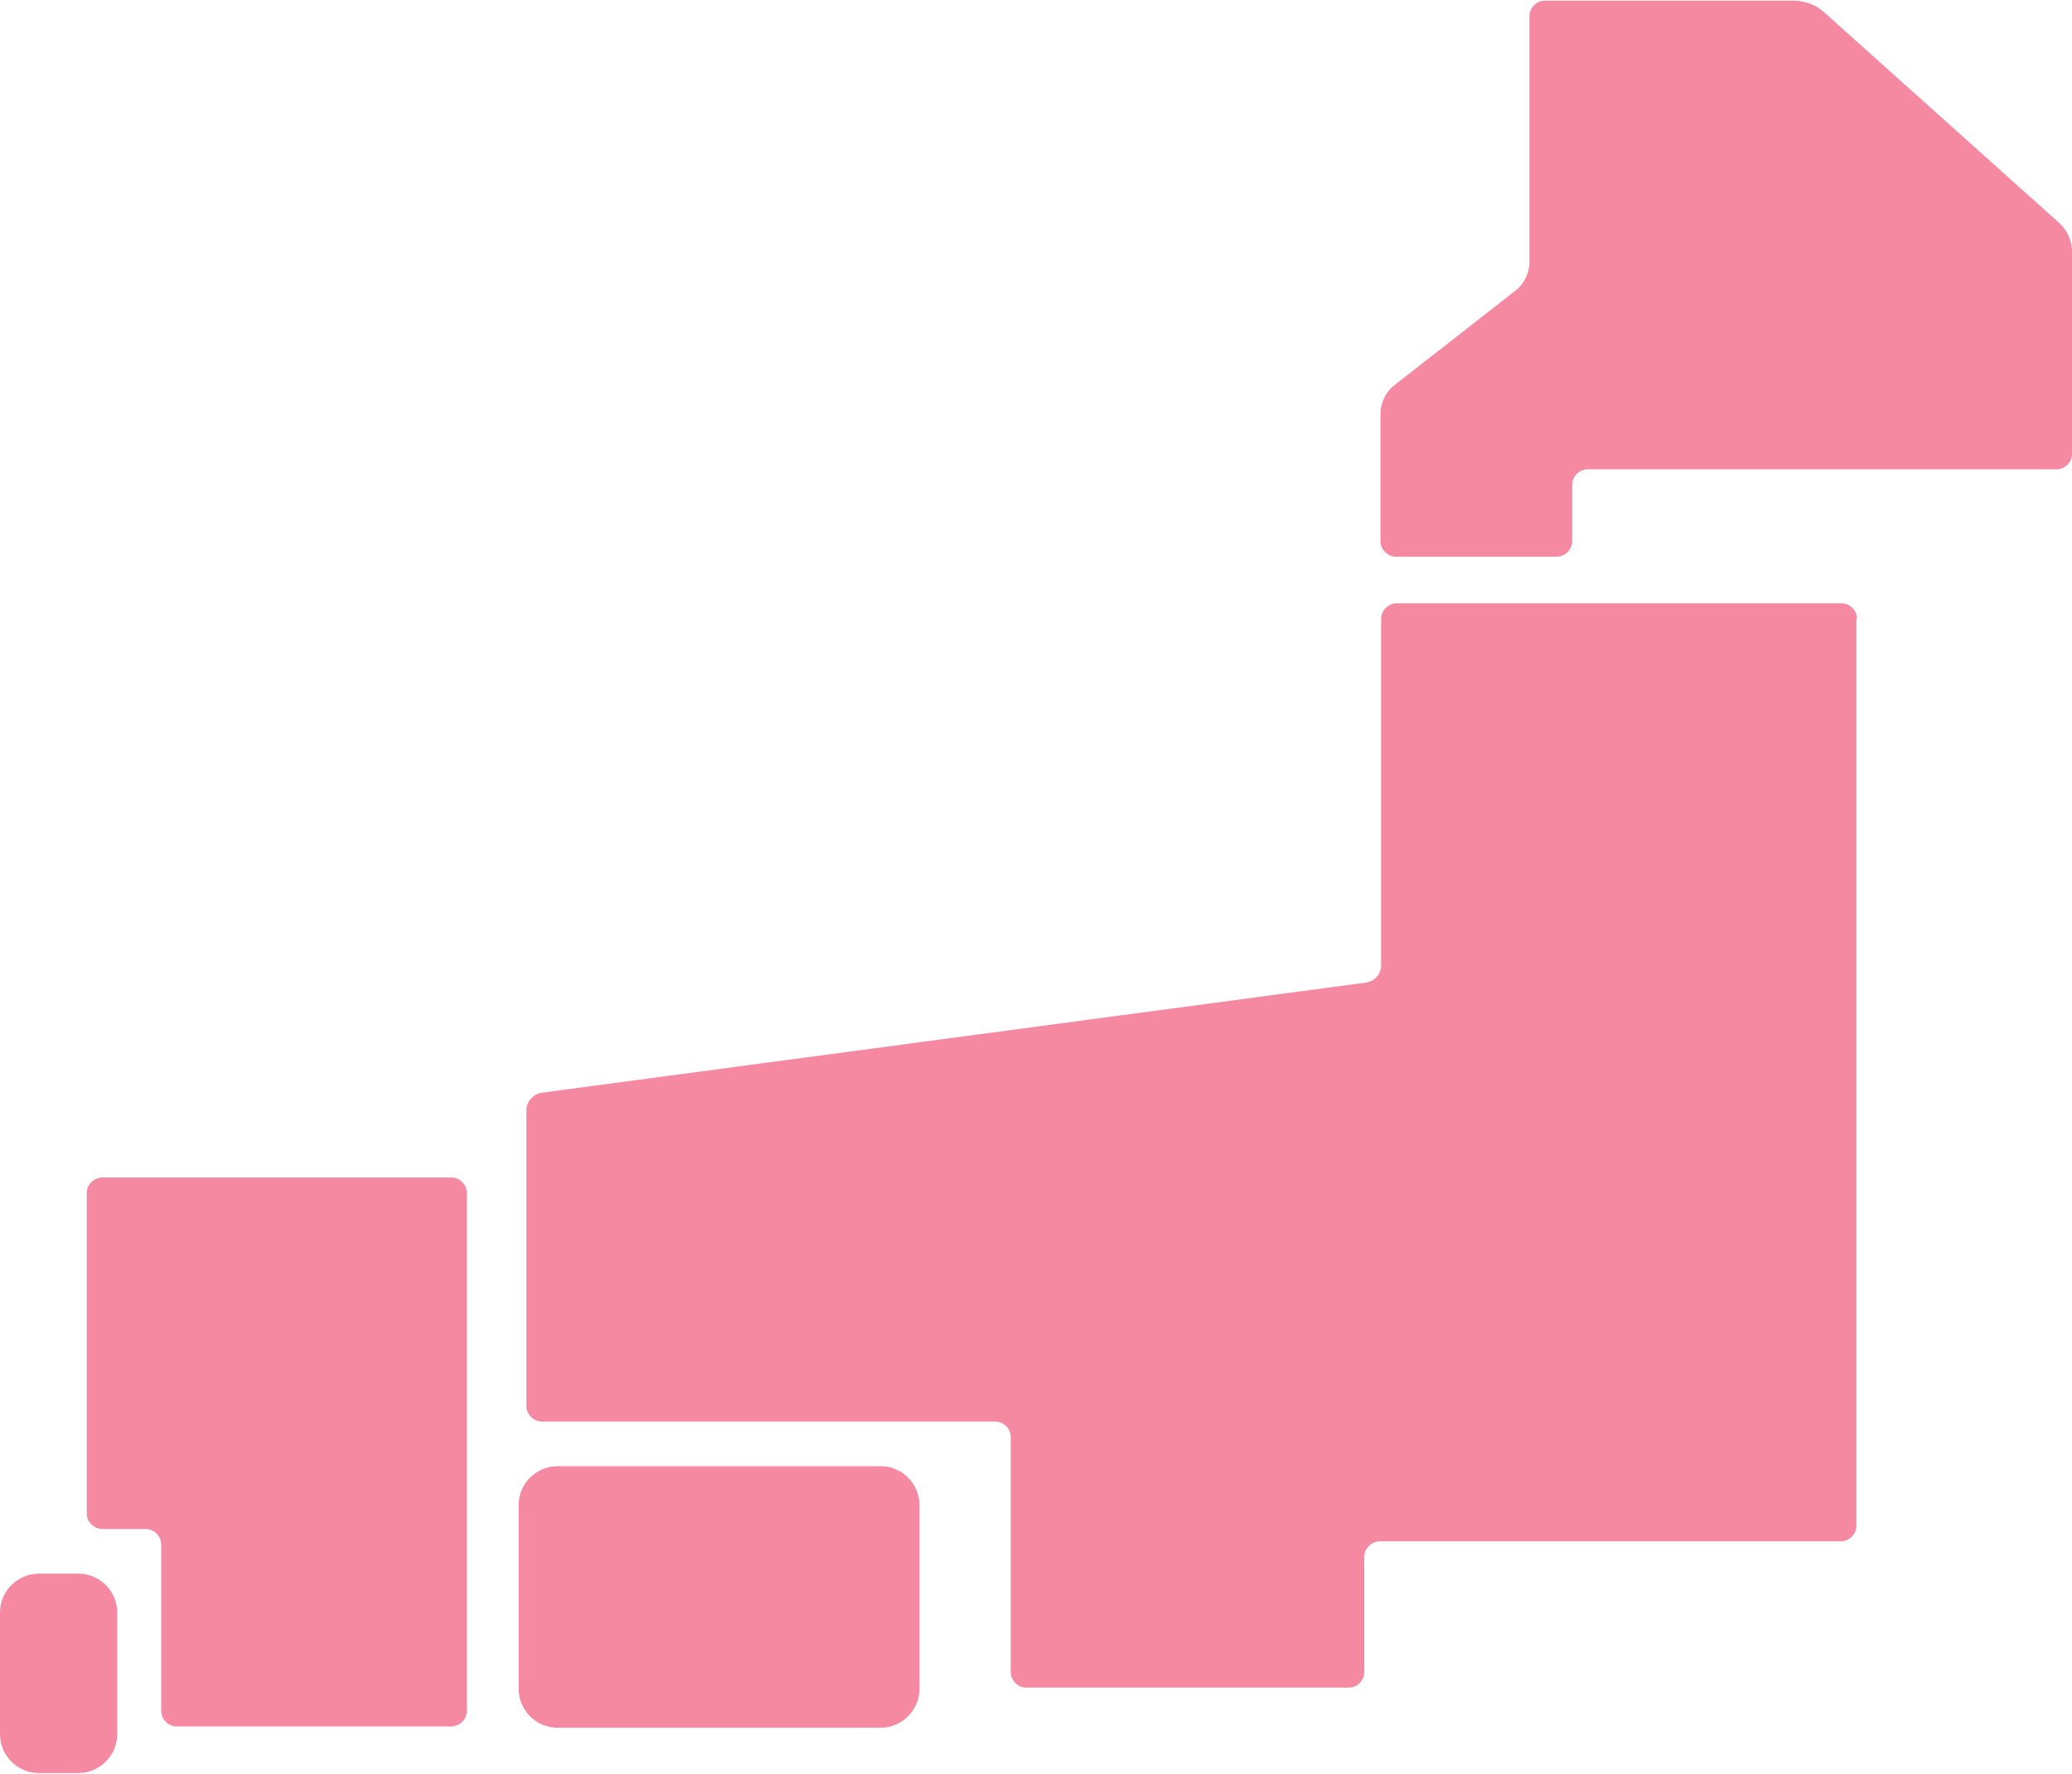 <svg version="1.1" xmlns="http://www.w3.org/2000/svg" xmlns:xlink="http://www.w3.org/1999/xlink" x="0px" y="0px" viewBox="0 0 320 274" style="enable-background:new 0 0 320 274;" xml:space="preserve" width="320" height="274">
<style type="text/css">
	.st0{fill:#F589A1;}
</style>
<path id="パス_3076" class="st0" d="M320,70.1c0,1.3-1.1,2.4-2.4,2.4h-72.4c-1.3,0-2.4,1.1-2.4,2.4v8.7c0,1.3-1.1,2.4-2.4,2.4
	h-24.8c-1.3,0-2.4-1.1-2.4-2.4v-20c0.1-1.5,0.8-2.9,1.9-3.9l19.2-15c1.1-1,1.8-2.4,1.9-3.9V2.5c0-1.3,1.1-2.4,2.4-2.4h38.7
	c1.5,0.1,3,0.6,4.2,1.6l36.7,32.9c1.1,1.1,1.7,2.5,1.8,4L320,70.1L320,70.1z"/>
<path id="パス_3077" class="st0" d="M286.8,95.6c0-1.3-1.1-2.4-2.4-2.4h-68.7c-1.3,0-2.4,1.1-2.4,2.4v53.5c0,1.4-1,2.5-2.4,2.7
	l-127.2,17c-1.4,0.2-2.4,1.4-2.4,2.7v45.7c0,1.3,1.1,2.4,2.4,2.4h70c1.3,0,2.4,1.1,2.4,2.4v36.3c0,1.3,1.1,2.4,2.4,2.4h49.8
	c1.3,0,2.4-1.1,2.4-2.4v-17.8c0-1.3,1.1-2.4,2.4-2.4h71.2c1.3,0,2.4-1.1,2.4-2.4V95.6H286.8z"/>
<path id="長方形_3506" class="st0" d="M86.1,226.5H136c3.3,0,6,2.7,6,6v28.4c0,3.3-2.7,6-6,6H86.1c-3.3,0-6-2.7-6-6v-28.4
	C80.1,229.2,82.8,226.5,86.1,226.5z"/>
<path id="長方形_3507" class="st0" d="M6,243.1h6.1c3.3,0,6,2.7,6,6v18.8c0,3.3-2.7,6-6,6H6c-3.3,0-6-2.7-6-6v-18.8
	C0,245.8,2.7,243.1,6,243.1z"/>
<path id="パス_3078" class="st0" d="M72.1,184.3c0-1.3-1.1-2.4-2.4-2.4H15.8c-1.3,0-2.4,1.1-2.4,2.4v49.5c0,1.3,1.1,2.4,2.4,2.4
	h6.7c1.3,0,2.4,1.1,2.4,2.4v25.7c0,1.3,1.1,2.4,2.4,2.4h42.4c1.3,0,2.4-1.1,2.4-2.4V184.3z"/>
</svg>